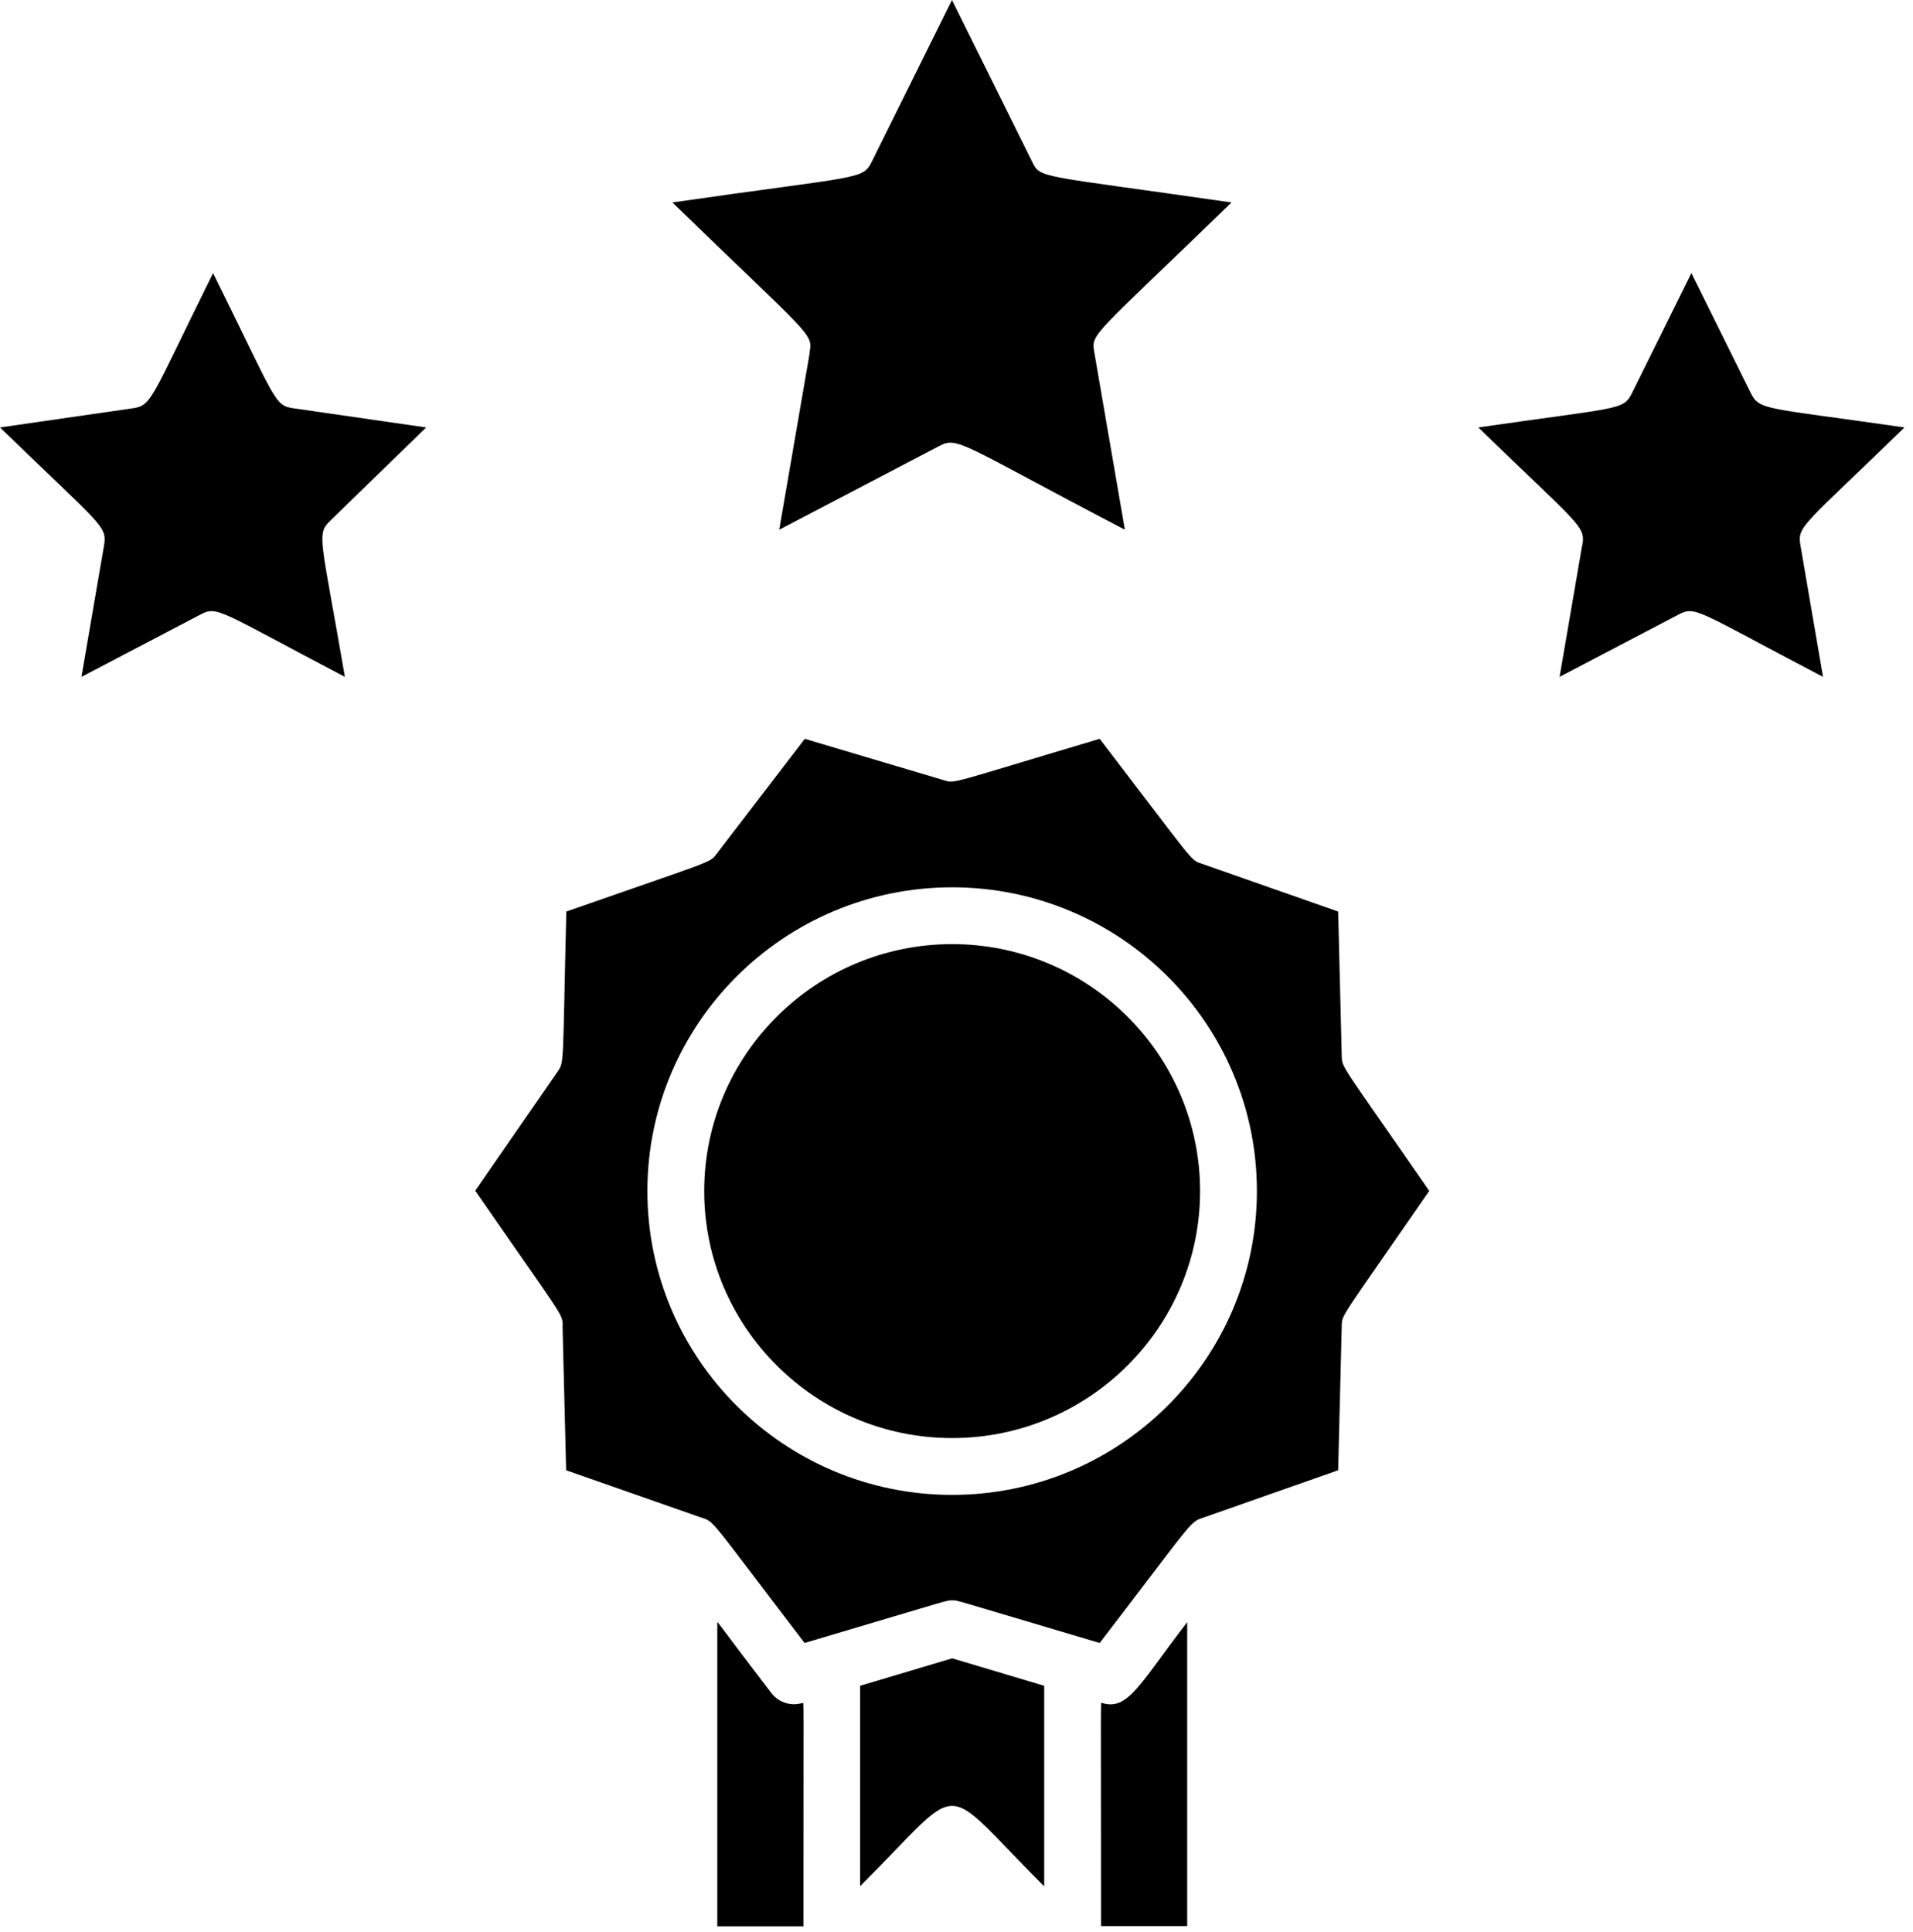 <svg width="101" height="102" viewBox="0 0 101 102" fill="none" xmlns="http://www.w3.org/2000/svg">
<path d="M29.7 69.99L29.89 77.63L36.94 80.1C37.78 80.39 37.24 79.9 42.48 86.75C50.49 84.37 49.96 84.5 50.27 84.5C50.58 84.5 50.04 84.37 58.06 86.75C63.37 79.83 62.73 80.43 63.68 80.08L70.65 77.63L70.84 69.99C70.86 69.38 70.77 69.67 75.46 62.88C70.81 56.16 70.86 56.4 70.84 55.77L70.65 48.13L63.41 45.59C62.83 45.39 63.07 45.55 58.06 39.01C50.16 41.36 50.44 41.38 49.85 41.2L42.49 39.01L37.83 45.09C37.45 45.58 37.7 45.4 29.9 48.13C29.7 56.26 29.8 56.06 29.44 56.58L25.09 62.87C29.74 69.59 29.69 69.35 29.71 69.98L29.7 69.99ZM50.27 46.85C59.14 46.85 66.36 54.04 66.36 62.89C66.36 71.74 59.14 78.93 50.27 78.93C41.4 78.93 34.18 71.74 34.18 62.89C34.18 54.04 41.4 46.85 50.27 46.85Z" fill="black"/>
<path d="M50.27 75.93C57.49 75.93 63.36 70.08 63.36 62.89C63.36 55.7 57.49 49.85 50.27 49.85C43.05 49.85 37.18 55.7 37.18 62.89C37.18 70.08 43.05 75.93 50.27 75.93Z" fill="black"/>
<path d="M42.35 89.92C41.76 90.1 41.11 89.89 40.73 89.4C38.04 85.89 37.87 85.57 37.87 85.67V101.71H42.42C42.42 89 42.46 89.9 42.36 89.93L42.35 89.92Z" fill="black"/>
<path d="M55.13 99.59V89.01L50.27 87.56L45.41 89.01V99.59C51.09 93.94 49.45 93.94 55.12 99.59H55.13Z" fill="black"/>
<path d="M62.67 85.66C60.16 88.93 59.56 90.33 58.19 89.92C58.09 89.89 58.13 88.99 58.13 101.7H62.68V85.66H62.67Z" fill="black"/>
<path d="M42.75 18.63L41.14 27.97L49.57 23.56C50.58 23.03 50.61 23.38 59.39 27.97L57.78 18.63C57.6 17.58 57.59 17.9 65.02 10.69C54.7 9.2 54.94 9.45 54.48 8.51L50.26 0L46.04 8.51C45.54 9.52 45.47 9.25 35.5 10.69C42.92 17.89 42.92 17.58 42.74 18.63H42.75Z" fill="black"/>
<path d="M83.53 28.81L82.34 35.74L88.6 32.46C89.53 31.97 89.51 32.21 96.25 35.74L95.06 28.81C94.88 27.77 95.14 27.83 100.55 22.57C93.17 21.5 92.9 21.69 92.43 20.74L89.3 14.42L86.17 20.74C85.7 21.68 85.57 21.48 78.05 22.57C83.43 27.79 83.72 27.76 83.54 28.81H83.53Z" fill="black"/>
<path d="M5.49 28.81L4.3 35.74L10.56 32.46C11.49 31.97 11.48 32.21 18.21 35.74C16.93 28.31 16.69 28.21 17.45 27.48L22.5 22.57L15.51 21.56C14.47 21.41 14.62 21.22 11.25 14.42C7.94 21.1 8.04 21.41 6.99 21.56L0 22.57C5.38 27.79 5.67 27.76 5.49 28.81Z" fill="black"/>
</svg>
